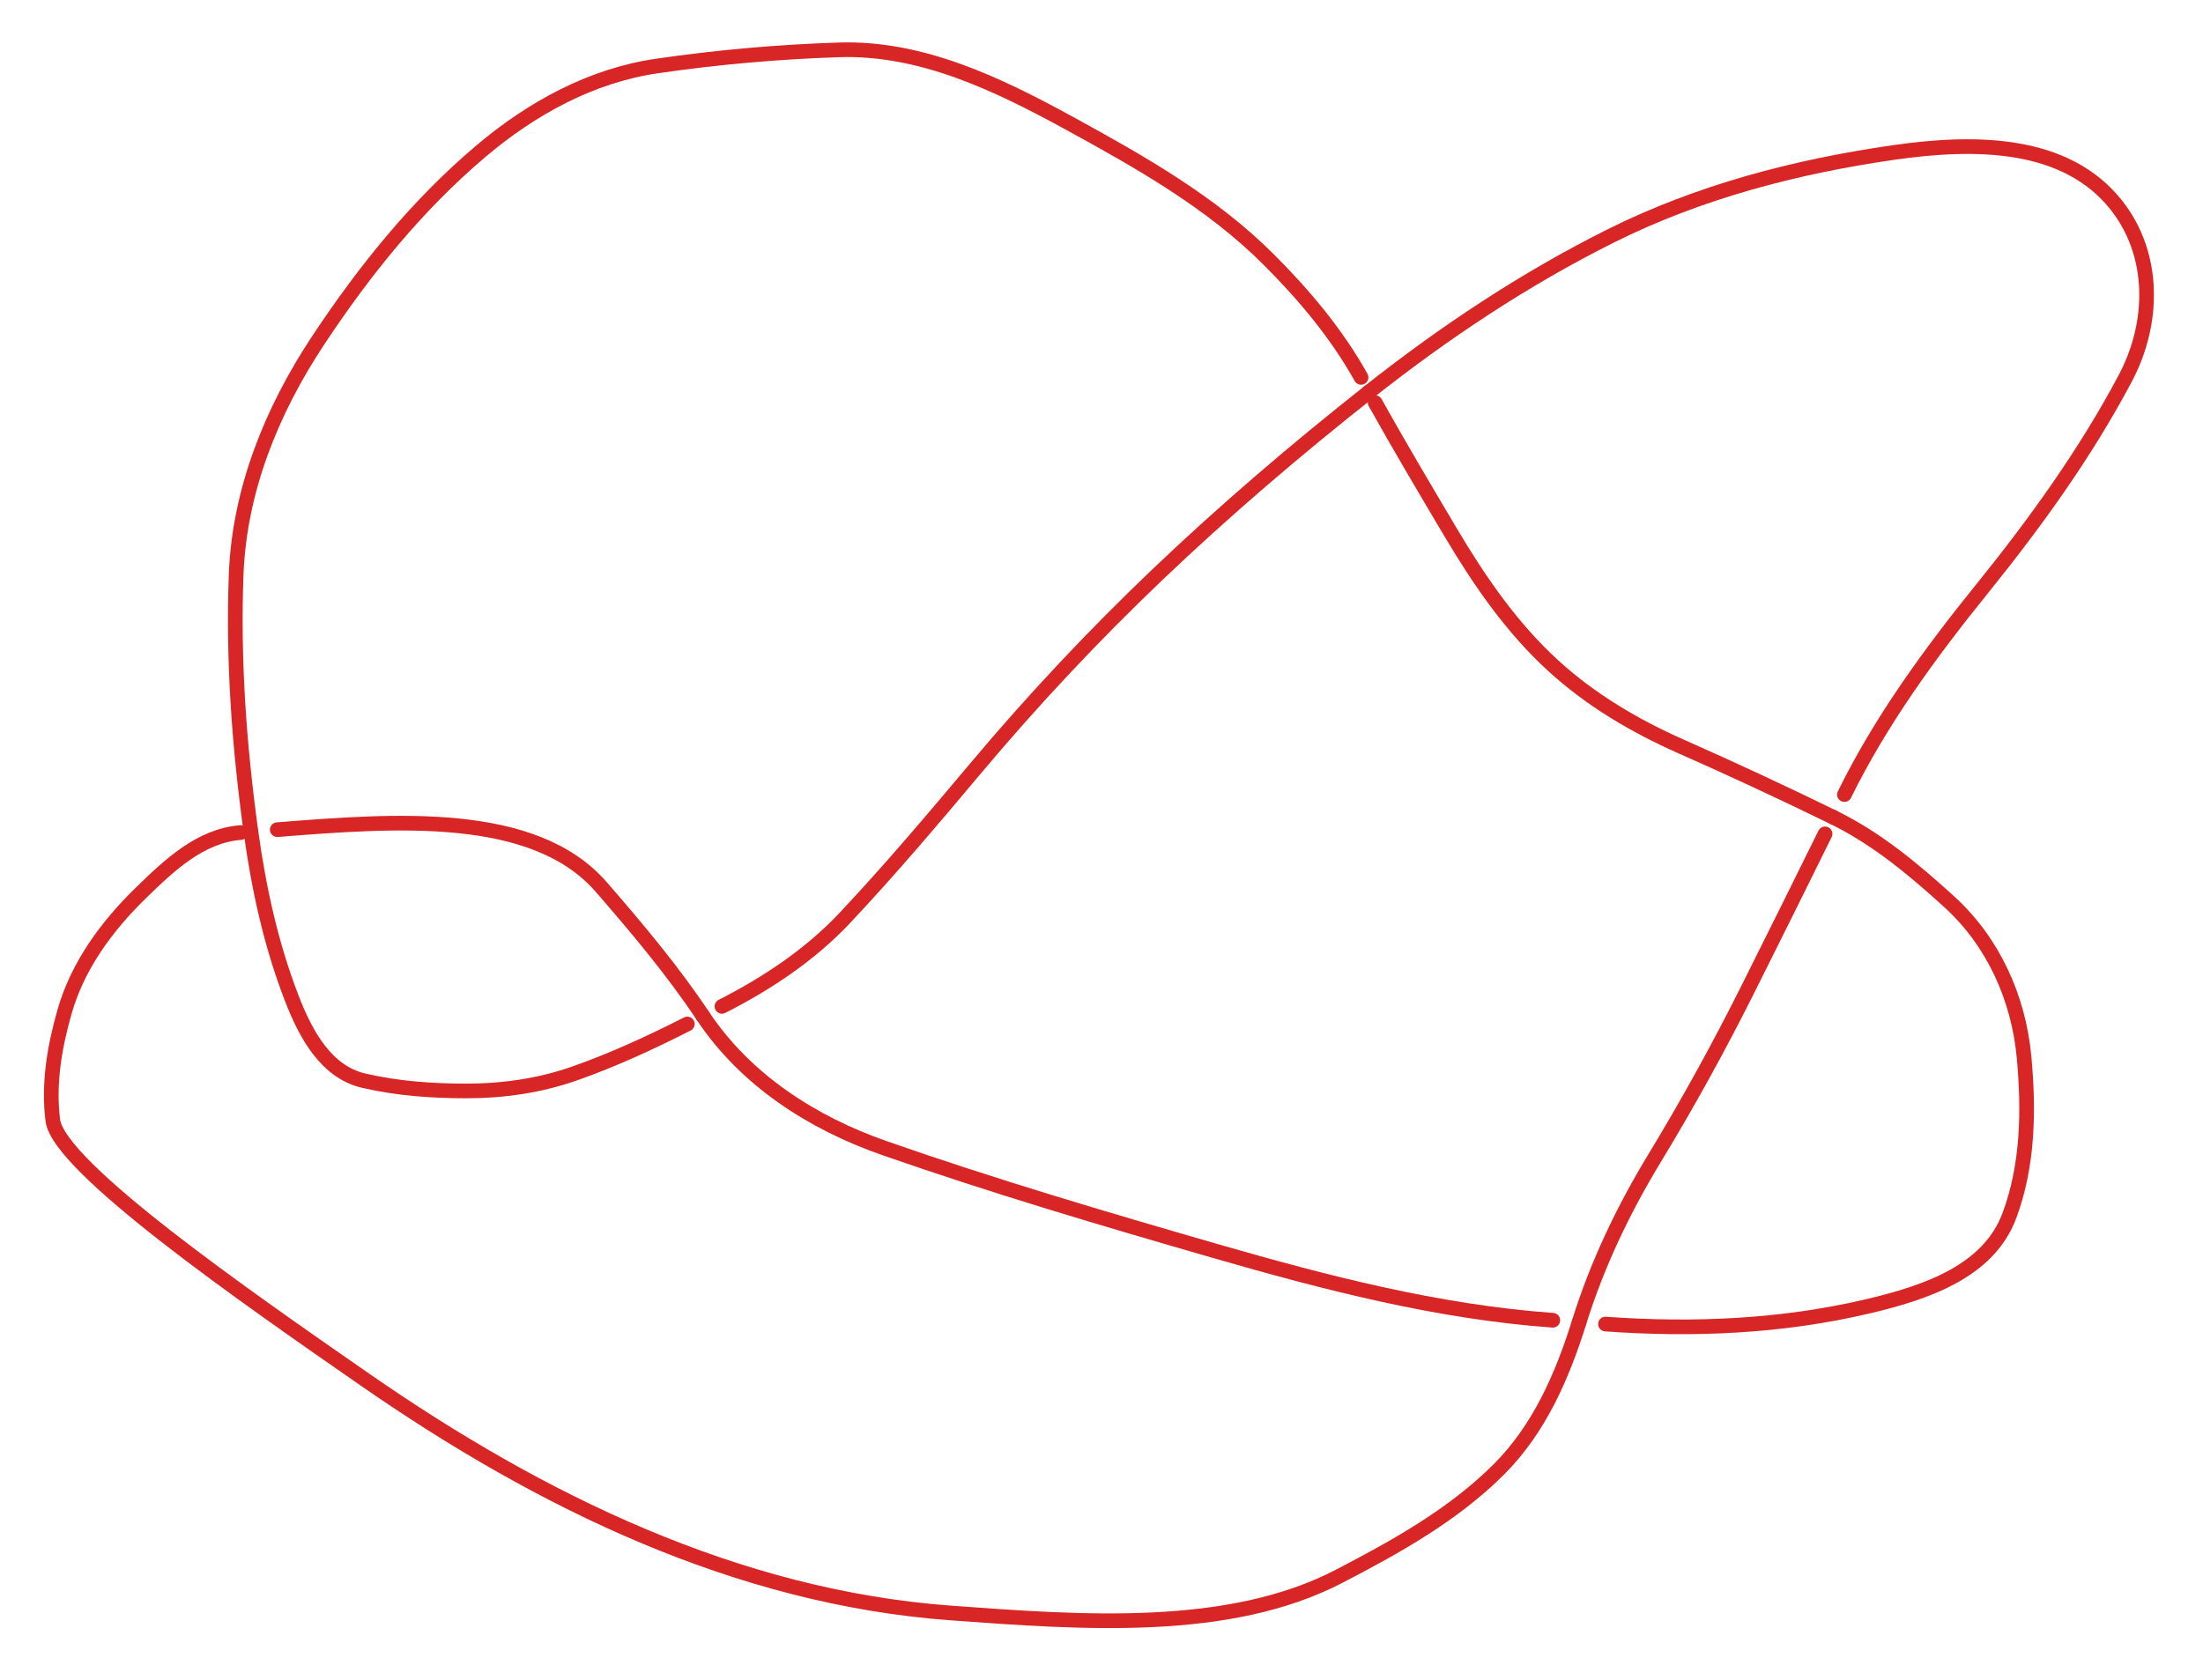 <?xml version="1.0" ?><!DOCTYPE svg  PUBLIC '-//W3C//DTD SVG 1.1//EN'  'http://www.w3.org/Graphics/SVG/1.1/DTD/svg11.dtd'><svg height="573.000" viewBox="88.000 153.000 751.000 573.000" width="751.000" xmlns="http://www.w3.org/2000/svg"><path d="M170.038 436.892 C156.363,437.971 145.822,447.924 136.0,457.5 C124.318,468.89 114.485,482.302 110.0,498.0 C106.558,510.047 104.445,522.557 106.0,535.0 C108.0,551.0 172.236,595.566 212.5,623.5 C272.373,665.039 339.271,697.641 412.0,703.0 C457.169,706.328 507.0,710.0 544.5,690.5 C564.009,680.355 583.432,669.568 599.0,654.0 C612.676,640.324 620.582,622.288 626.327,603.843" fill="none" stroke="#d82626" stroke-linecap="round" stroke-width="5.0"/><path d="M626.327 603.843 C632.443,584.208 641.329,565.576 652.0,548.0 C663.464,529.118 674.121,509.758 684.0,490.0 C692.766,472.469 701.501,454.923 710.161,437.339" fill="none" stroke="#d82626" stroke-linecap="round" stroke-width="5.0"/><path d="M716.761 423.939 C729.193,398.699 745.83,375.878 763.5,354.0 C781.781,331.366 798.865,307.712 812.5,282.0 C822.595,262.963 822.705,239.748 809.5,223.0 C792.332,201.226 761.558,200.956 733.5,205.0 C700.094,209.815 667.201,218.399 637.0,233.5 C607.727,248.137 580.409,266.319 554.733,286.606" fill="none" stroke="#d82626" stroke-linecap="round" stroke-width="5.0"/><path d="M554.733 286.606 C529.756,306.341 505.536,327.028 482.5,349.0 C460.812,369.687 440.285,391.557 421.0,414.5 C406.329,431.954 391.628,449.395 376.0,466.0 C364.114,478.628 349.56,488.309 334.11,496.165" fill="none" stroke="#d82626" stroke-linecap="round" stroke-width="5.0"/><path d="M322.31 502.165 C309.863,508.493 297.169,514.352 284.0,519.0 C272.131,523.189 259.583,525.0 247.0,525.0 C235.238,525.0 223.458,524.174 212.0,521.5 C199.221,518.518 192.315,505.918 187.5,493.5 C180.416,475.231 176.215,456.02 173.547,436.615" fill="none" stroke="#d82626" stroke-linecap="round" stroke-width="5.0"/><path d="M173.547 436.615 C169.555,407.581 167.402,378.291 168.5,349.0 C169.579,320.221 180.601,292.999 196.5,269.0 C212.242,245.238 230.217,222.903 252.0,204.5 C269.302,189.883 289.576,178.755 312.0,175.5 C332.549,172.517 353.247,170.669 374.0,170.0 C402.002,169.097 427.965,181.571 452.5,195.0 C476.706,208.25 500.964,221.964 520.5,241.5 C532.589,253.589 543.651,266.75 551.987,281.685" fill="none" stroke="#d82626" stroke-linecap="round" stroke-width="5.0"/><path d="M556.787 290.285 C565.0,305.0 573.801,319.836 582.5,334.5 C592.314,351.044 603.293,367.011 617.5,380.0 C630.247,391.655 645.21,400.516 661.0,407.5 C678.469,415.227 695.787,423.291 712.952,431.674" fill="none" stroke="#d82626" stroke-linecap="round" stroke-width="5.0"/><path d="M712.952 431.674 C727.695,438.874 740.382,449.46 752.5,460.5 C767.497,474.164 776.134,493.29 778.0,513.5 C779.682,531.726 779.39,550.327 773.0,567.5 C765.908,586.56 744.634,593.777 724.5,598.5 C695.316,605.346 665.193,606.645 635.304,604.49" fill="none" stroke="#d82626" stroke-linecap="round" stroke-width="5.0"/><path d="M617.351 603.196 C578.074,600.366 539.811,590.417 502.0,579.5 C464.262,568.604 426.583,557.457 389.5,544.5 C364.773,535.86 342.166,521.248 327.637,499.456" fill="none" stroke="#d82626" stroke-linecap="round" stroke-width="5.0"/><path d="M327.637 499.456 C317.277,483.916 305.239,469.601 293.0,455.5 C270.0,429.0 222.56,432.745 182.519,435.906" fill="none" stroke="#d82626" stroke-linecap="round" stroke-width="5.0"/></svg>